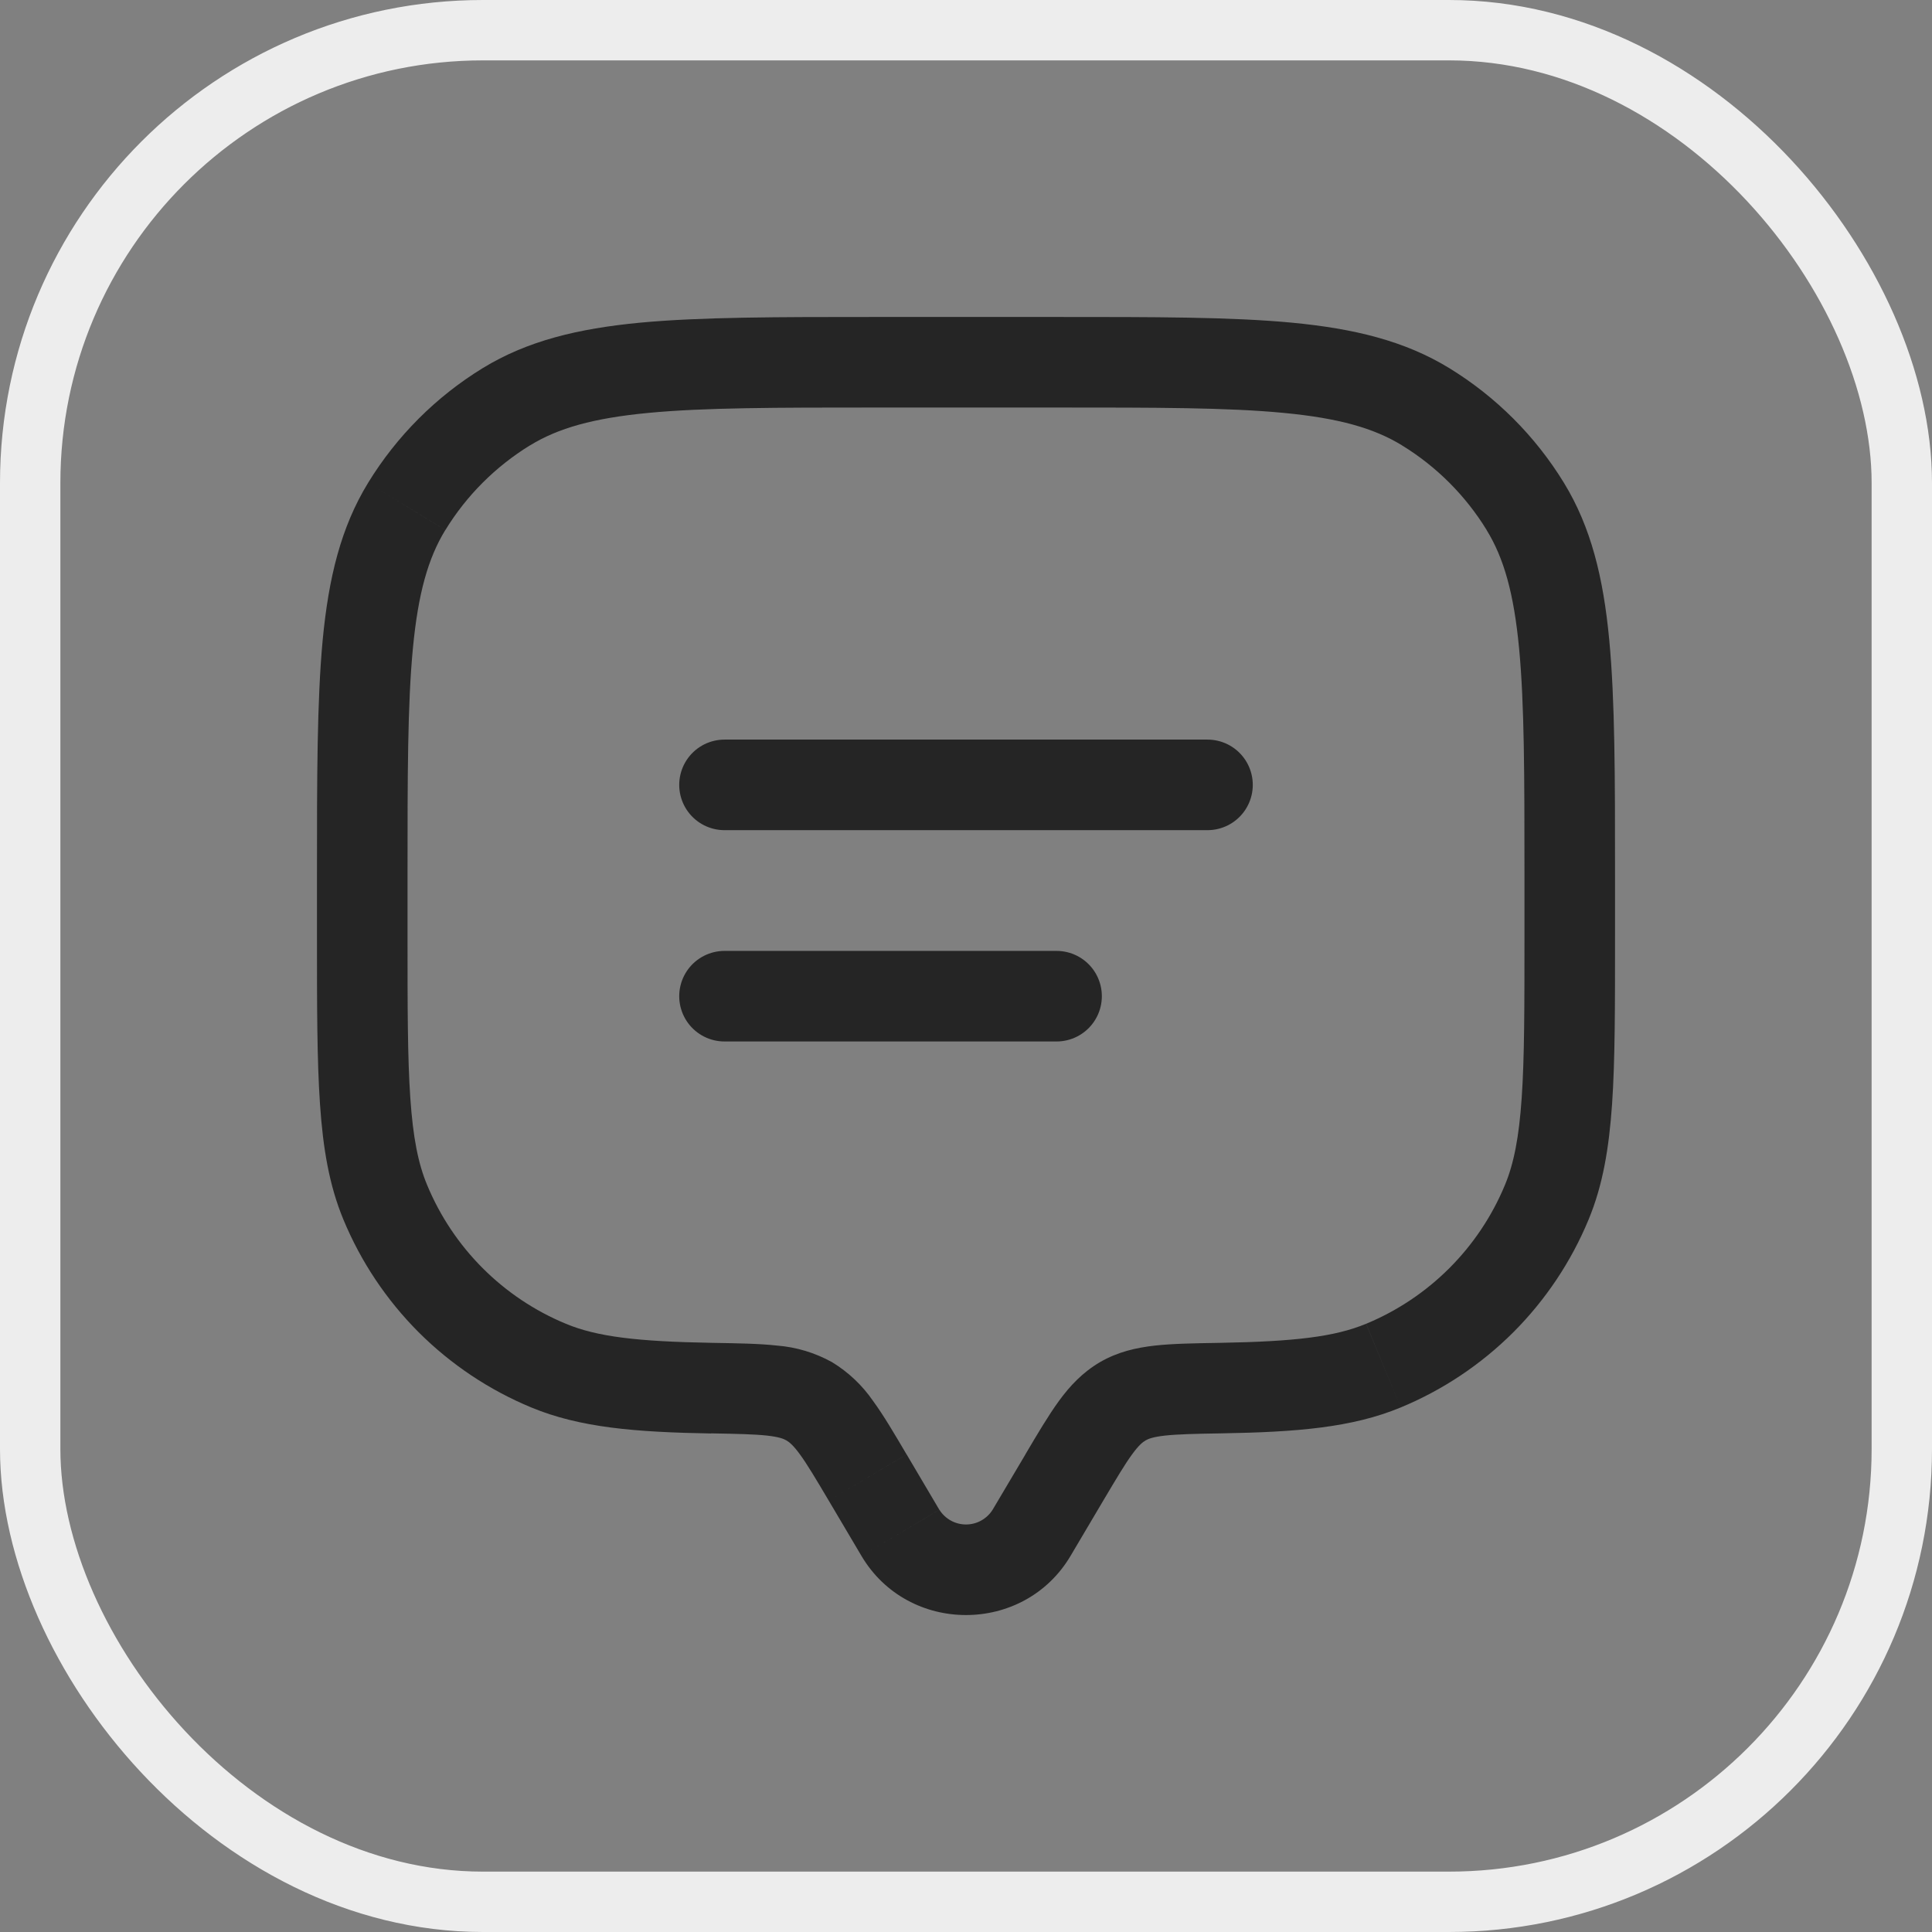 <svg width="32" height="32" viewBox="0 0 32 32" fill="none" xmlns="http://www.w3.org/2000/svg">
<rect x="0" y="0" width="32" height="32" fill="#808080" stroke="none"/>
<rect x="0.5" y="0.5" width="31" height="31" rx="7.5" stroke="#EDEDED"/>
<path d="M17.732 25.77L18.274 24.854L16.984 24.09L16.441 25.006L17.732 25.77ZM13.726 24.854L14.268 25.77L15.558 25.006L15.017 24.09L13.726 24.854ZM16.441 25.006C16.394 25.081 16.329 25.142 16.252 25.185C16.175 25.228 16.088 25.25 16 25.25C15.912 25.25 15.825 25.228 15.748 25.185C15.671 25.142 15.606 25.081 15.559 25.006L14.268 25.77C15.041 27.077 16.958 27.077 17.732 25.77L16.441 25.006ZM14.5 6.75H17.5V5.25H14.5V6.75ZM25.25 14.5V15.5H26.75V14.5H25.25ZM6.75 15.5V14.5H5.25V15.5H6.75ZM5.25 15.5C5.25 16.655 5.25 17.558 5.3 18.287C5.35 19.022 5.453 19.634 5.688 20.2L7.074 19.626C6.927 19.274 6.841 18.844 6.796 18.185C6.75 17.519 6.75 16.675 6.75 15.5H5.25ZM11.803 22.242C10.547 22.22 9.889 22.14 9.373 21.926L8.8 23.312C9.605 23.646 10.521 23.721 11.777 23.743L11.803 22.242ZM5.688 20.2C5.977 20.898 6.401 21.532 6.934 22.066C7.468 22.599 8.102 23.023 8.8 23.312L9.373 21.926C8.332 21.495 7.505 20.667 7.074 19.626L5.688 20.2ZM25.25 15.5C25.25 16.675 25.25 17.519 25.204 18.185C25.159 18.844 25.073 19.274 24.927 19.626L26.312 20.2C26.547 19.634 26.65 19.022 26.701 18.287C26.751 17.558 26.75 16.655 26.75 15.5H25.25ZM20.223 23.741C21.479 23.72 22.395 23.646 23.2 23.312L22.626 21.926C22.111 22.14 21.453 22.22 20.198 22.242L20.223 23.741ZM24.927 19.626C24.496 20.667 23.668 21.495 22.627 21.926L23.2 23.312C23.898 23.023 24.532 22.599 25.066 22.066C25.599 21.532 26.023 20.898 26.312 20.2L24.927 19.626ZM17.5 6.75C19.151 6.75 20.337 6.75 21.262 6.839C22.176 6.926 22.757 7.092 23.221 7.376L24.004 6.097C23.265 5.645 22.427 5.443 21.404 5.345C20.392 5.249 19.122 5.25 17.5 5.25V6.75ZM26.75 14.5C26.75 12.878 26.75 11.609 26.654 10.596C26.557 9.573 26.355 8.734 25.903 7.996L24.623 8.779C24.908 9.243 25.074 9.824 25.161 10.739C25.249 11.663 25.25 12.849 25.25 14.5H26.75ZM23.22 7.376C23.792 7.726 24.273 8.207 24.624 8.779L25.903 7.996C25.429 7.222 24.778 6.571 24.004 6.097L23.22 7.376ZM14.5 5.25C12.878 5.25 11.609 5.25 10.596 5.345C9.573 5.443 8.734 5.645 7.996 6.097L8.779 7.377C9.243 7.092 9.824 6.926 10.739 6.839C11.663 6.751 12.849 6.75 14.5 6.75V5.25ZM6.75 14.5C6.75 12.849 6.75 11.663 6.839 10.738C6.926 9.824 7.092 9.243 7.376 8.779L6.097 7.997C5.645 8.735 5.443 9.573 5.345 10.596C5.25 11.61 5.25 12.878 5.25 14.5H6.75ZM7.996 6.097C7.222 6.571 6.571 7.223 6.097 7.997L7.377 8.779C7.727 8.207 8.208 7.727 8.779 7.376L7.996 6.097ZM15.016 24.09C14.814 23.747 14.636 23.444 14.462 23.206C14.283 22.945 14.05 22.725 13.78 22.561L13.026 23.858C13.073 23.886 13.138 23.936 13.25 24.09C13.371 24.256 13.508 24.486 13.726 24.854L15.016 24.09ZM11.777 23.741C12.217 23.749 12.494 23.755 12.706 23.778C12.904 23.8 12.981 23.832 13.026 23.858L13.78 22.561C13.5 22.406 13.19 22.312 12.871 22.287C12.573 22.254 12.215 22.249 11.803 22.242L11.777 23.741ZM18.274 24.854C18.492 24.487 18.629 24.256 18.75 24.09C18.862 23.936 18.927 23.886 18.974 23.858L18.22 22.561C17.93 22.731 17.72 22.956 17.538 23.206C17.365 23.444 17.186 23.746 16.983 24.09L18.274 24.854ZM20.198 22.242C19.786 22.249 19.427 22.254 19.129 22.287C18.818 22.322 18.513 22.391 18.22 22.561L18.974 23.858C19.019 23.832 19.096 23.8 19.294 23.778C19.506 23.755 19.784 23.748 20.224 23.741L20.198 22.242Z" fill="#252525"/>
<path d="M12 13H20M12 16.5H17.5" stroke="#252525" stroke-width="1.5" stroke-linecap="round"/>
</svg>
